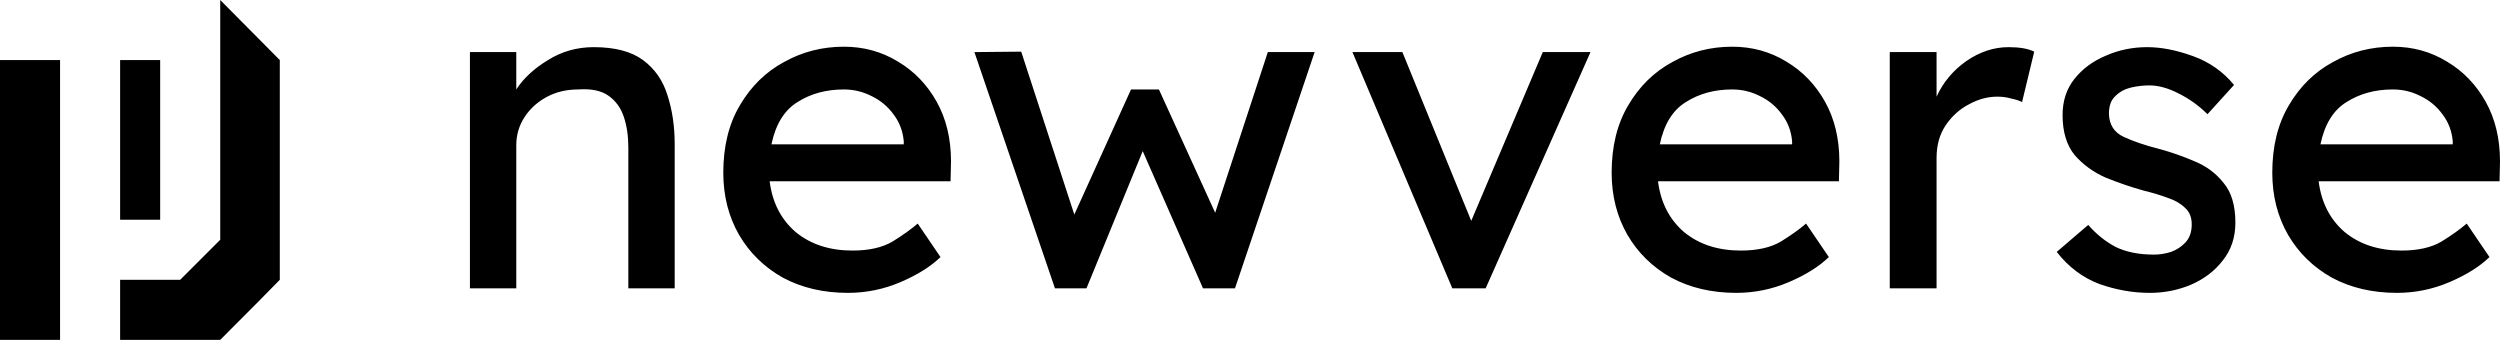 <svg xmlns="http://www.w3.org/2000/svg" version="1.2" baseProfile="tiny-ps" viewBox="0 0.31 4999.7 679.69">
	<title>e </title>
	<style>
		tspan { white-space:pre }
		.shp0 { fill: #000000 } 
	</style>
	<path id="e " fill-rule="evenodd" class="shp0" d="M0 120.43C20.18 120.43 60.22 120.43 120.12 120.43C120.12 213.53 120.12 400.05 120.12 680C99.93 680 59.9 680 0 680C0 586.9 0 400.38 0 120.43ZM440.43 0.31C459.96 19.84 499.67 59.88 559.57 120.43C559.57 193.35 559.57 339.83 559.57 559.88C540.04 580.07 500.33 620.1 440.43 680C406.58 680 339.84 680 240.23 680C240.23 659.82 240.23 619.78 240.23 559.88C259.77 559.88 299.8 559.88 360.35 559.88C373.37 546.86 400.06 520.17 440.43 479.8C440.43 399.73 440.43 239.9 440.43 0.31ZM240.23 120.43C253.26 120.43 279.95 120.43 320.31 120.43C320.31 173.16 320.31 279.61 320.31 439.77C313.15 439.77 299.8 439.77 280.27 439.77C273.11 439.77 259.77 439.77 240.23 439.77C240.23 386.38 240.23 279.93 240.23 120.43ZM1187.3 94.6C1229.9 94.6 1262.9 103.3 1286.3 120.7C1309.7 138.1 1325.9 161.5 1334.9 190.9C1344.5 220.3 1349.3 253 1349.3 289L1349.3 577L1256.6 577L1256.6 295.3C1256.6 272.5 1253.6 252.1 1247.6 234.1C1241.6 216.1 1231.4 202 1217 191.8C1202.6 181.6 1182.5 177.4 1156.7 179.2C1132.7 179.2 1111.4 184.3 1092.8 194.5C1074.2 204.7 1059.5 218.2 1048.7 235C1037.9 251.8 1032.5 270.4 1032.5 290.8L1032.5 577L939.8 577L939.8 104.5L1032.5 104.5L1032.5 179.2C1046.9 157 1067.9 137.5 1095.5 120.7C1123.1 103.3 1153.7 94.6 1187.3 94.6ZM1835.3 447.4L1881.2 514.9L1880.3 514.9C1861.1 533.5 1834.7 550 1801.1 564.4C1767.5 578.8 1732.4 586 1695.8 586C1646.6 586 1603.1 575.8 1565.3 555.4C1528.1 534.4 1499 505.9 1478 469.9C1457 433.3 1446.5 391.9 1446.5 345.7C1446.5 292.9 1457.6 247.9 1479.8 210.7C1502 172.9 1531.4 144.1 1568 124.3C1604.6 103.9 1644.5 93.7 1687.7 93.7C1727.3 93.7 1763.3 103.6 1795.7 123.4C1828.1 142.6 1853.9 169.3 1873.1 203.5C1892.3 237.7 1901.9 277.6 1901.9 323.2L1901 362.8L1539.2 362.8C1544.6 405.4 1562 439.3 1591.4 464.5C1621.4 489.1 1659.2 501.4 1704.8 501.4C1737.8 501.4 1764.5 495.4 1784.9 483.4C1805.3 470.8 1822.1 458.8 1835.3 447.4ZM1687.7 179.2C1652.3 179.2 1621.4 187.6 1595 204.4C1568.6 220.6 1551.2 248.8 1542.8 289L1807.4 289L1807.4 282.7C1805.6 262.3 1798.7 244.3 1786.7 228.7C1775.3 213.1 1760.9 201.1 1743.5 192.7C1726.1 183.7 1707.5 179.2 1687.7 179.2ZM2535.5 104.5L2629.1 104.5L2469.8 577L2405.9 577L2285.3 302.5L2172.8 577L2109.8 577L1948.7 104.5L2042.3 103.6L2148.5 429.4L2261.9 179.2L2317.7 179.2L2430.2 425.8L2535.5 104.5ZM2704.7 104.5L2804.6 104.5L2942.3 442L3085.4 104.5L3180.8 104.5L2971.1 577L2904.5 577L2704.7 104.5ZM3611.9 447.4L3657.8 514.9L3656.9 514.9C3637.7 533.5 3611.3 550 3577.7 564.4C3544.1 578.8 3509 586 3472.4 586C3423.2 586 3379.7 575.8 3341.9 555.4C3304.7 534.4 3275.6 505.9 3254.6 469.9C3233.6 433.3 3223.1 391.9 3223.1 345.7C3223.1 292.9 3234.2 247.9 3256.4 210.7C3278.6 172.9 3308 144.1 3344.6 124.3C3381.2 103.9 3421.1 93.7 3464.3 93.7C3503.9 93.7 3539.9 103.6 3572.3 123.4C3604.7 142.6 3630.5 169.3 3649.7 203.5C3668.9 237.7 3678.5 277.6 3678.5 323.2L3677.6 362.8L3315.8 362.8C3321.2 405.4 3338.6 439.3 3368 464.5C3398 489.1 3435.8 501.4 3481.4 501.4C3514.4 501.4 3541.1 495.4 3561.5 483.4C3581.9 470.8 3598.7 458.8 3611.9 447.4ZM3464.3 179.2C3428.9 179.2 3398 187.6 3371.6 204.4C3345.2 220.6 3327.8 248.8 3319.4 289L3584 289L3584 282.7C3582.2 262.3 3575.3 244.3 3563.3 228.7C3551.9 213.1 3537.5 201.1 3520.1 192.7C3502.7 183.7 3484.1 179.2 3464.3 179.2ZM4068.2 103.6L4043.9 204.4C4037.9 201.4 4030.4 199 4021.4 197.2C4013 194.8 4004 193.6 3994.4 193.6C3975.2 193.6 3956.3 198.7 3937.7 208.9C3919.1 218.5 3903.5 232.6 3890.9 251.2C3878.9 269.2 3872.9 290.8 3872.9 316L3872.9 577L3779.3 577L3779.3 104.5L3872.9 104.5L3872.9 193.6C3886.1 164.8 3905.9 141.1 3932.3 122.5C3959.3 103.9 3987.5 94.6 4016.9 94.6C4039.1 94.6 4056.2 97.6 4068.2 103.6ZM4467.8 170.2L4414.7 228.7C4397.9 211.9 4378.7 198.1 4357.1 187.3C4336.1 176.5 4316.6 171.1 4298.6 171.1C4286 171.1 4273.4 172.6 4260.8 175.6C4248.8 178.6 4238.6 184.3 4230.2 192.7C4221.8 200.5 4217.6 212.2 4217.6 227.8C4218.2 249.4 4227.8 264.7 4246.4 273.7C4265.6 282.7 4289.3 290.8 4317.5 298C4342.1 304.6 4366.1 313 4389.5 323.2C4412.9 332.8 4432.1 347.2 4447.1 366.4C4462.7 385 4470.5 411.4 4470.5 445.6C4470.5 475 4462.1 500.2 4445.3 521.2C4429.1 542.2 4407.8 558.4 4381.4 569.8C4355.6 580.6 4328.3 586 4299.5 586C4265.3 586 4231.4 580 4197.8 568C4164.8 555.4 4136.6 534.1 4113.2 504.1L4176.2 450.1C4192.4 468.7 4210.7 483.4 4231.1 494.2C4252.1 504.4 4277.6 509.5 4307.6 509.5C4319 509.5 4330.4 507.7 4341.8 504.1C4353.2 499.9 4362.8 493.6 4370.6 485.2C4379 476.2 4383.2 464.2 4383.2 449.2C4383.2 434.8 4378.7 423.7 4369.7 415.9C4361.3 407.5 4349.9 400.9 4335.5 396.1C4321.1 390.7 4305.2 385.9 4287.8 381.7C4262 374.5 4236.5 365.8 4211.3 355.6C4186.7 344.8 4166 329.8 4149.2 310.6C4133 290.8 4124.9 264.1 4124.9 230.5C4124.9 202.3 4132.7 178.3 4148.3 158.5C4164.5 138.1 4185.5 122.5 4211.3 111.7C4237.1 100.3 4264.7 94.6 4294.1 94.6C4322.3 94.6 4352.9 100.6 4385.9 112.6C4418.9 124.6 4446.2 143.8 4467.8 170.2ZM4933.1 447.4L4979 514.9L4978.1 514.9C4958.9 533.5 4932.5 550 4898.9 564.4C4865.3 578.8 4830.2 586 4793.6 586C4744.4 586 4700.9 575.8 4663.1 555.4C4625.9 534.4 4596.8 505.9 4575.8 469.9C4554.8 433.3 4544.3 391.9 4544.3 345.7C4544.3 292.9 4555.4 247.9 4577.6 210.7C4599.8 172.9 4629.2 144.1 4665.8 124.3C4702.4 103.9 4742.3 93.7 4785.5 93.7C4825.1 93.7 4861.1 103.6 4893.5 123.4C4925.9 142.6 4951.7 169.3 4970.9 203.5C4990.1 237.7 4999.7 277.6 4999.7 323.2L4998.8 362.8L4637 362.8C4642.4 405.4 4659.8 439.3 4689.2 464.5C4719.2 489.1 4757 501.4 4802.6 501.4C4835.6 501.4 4862.3 495.4 4882.7 483.4C4903.1 470.8 4919.9 458.8 4933.1 447.4ZM4785.5 179.2C4750.1 179.2 4719.2 187.6 4692.8 204.4C4666.4 220.6 4649 248.8 4640.6 289L4905.2 289L4905.2 282.7C4903.4 262.3 4896.5 244.3 4884.5 228.7C4873.1 213.1 4858.7 201.1 4841.3 192.7C4823.9 183.7 4805.3 179.2 4785.5 179.2Z"/>
</svg>